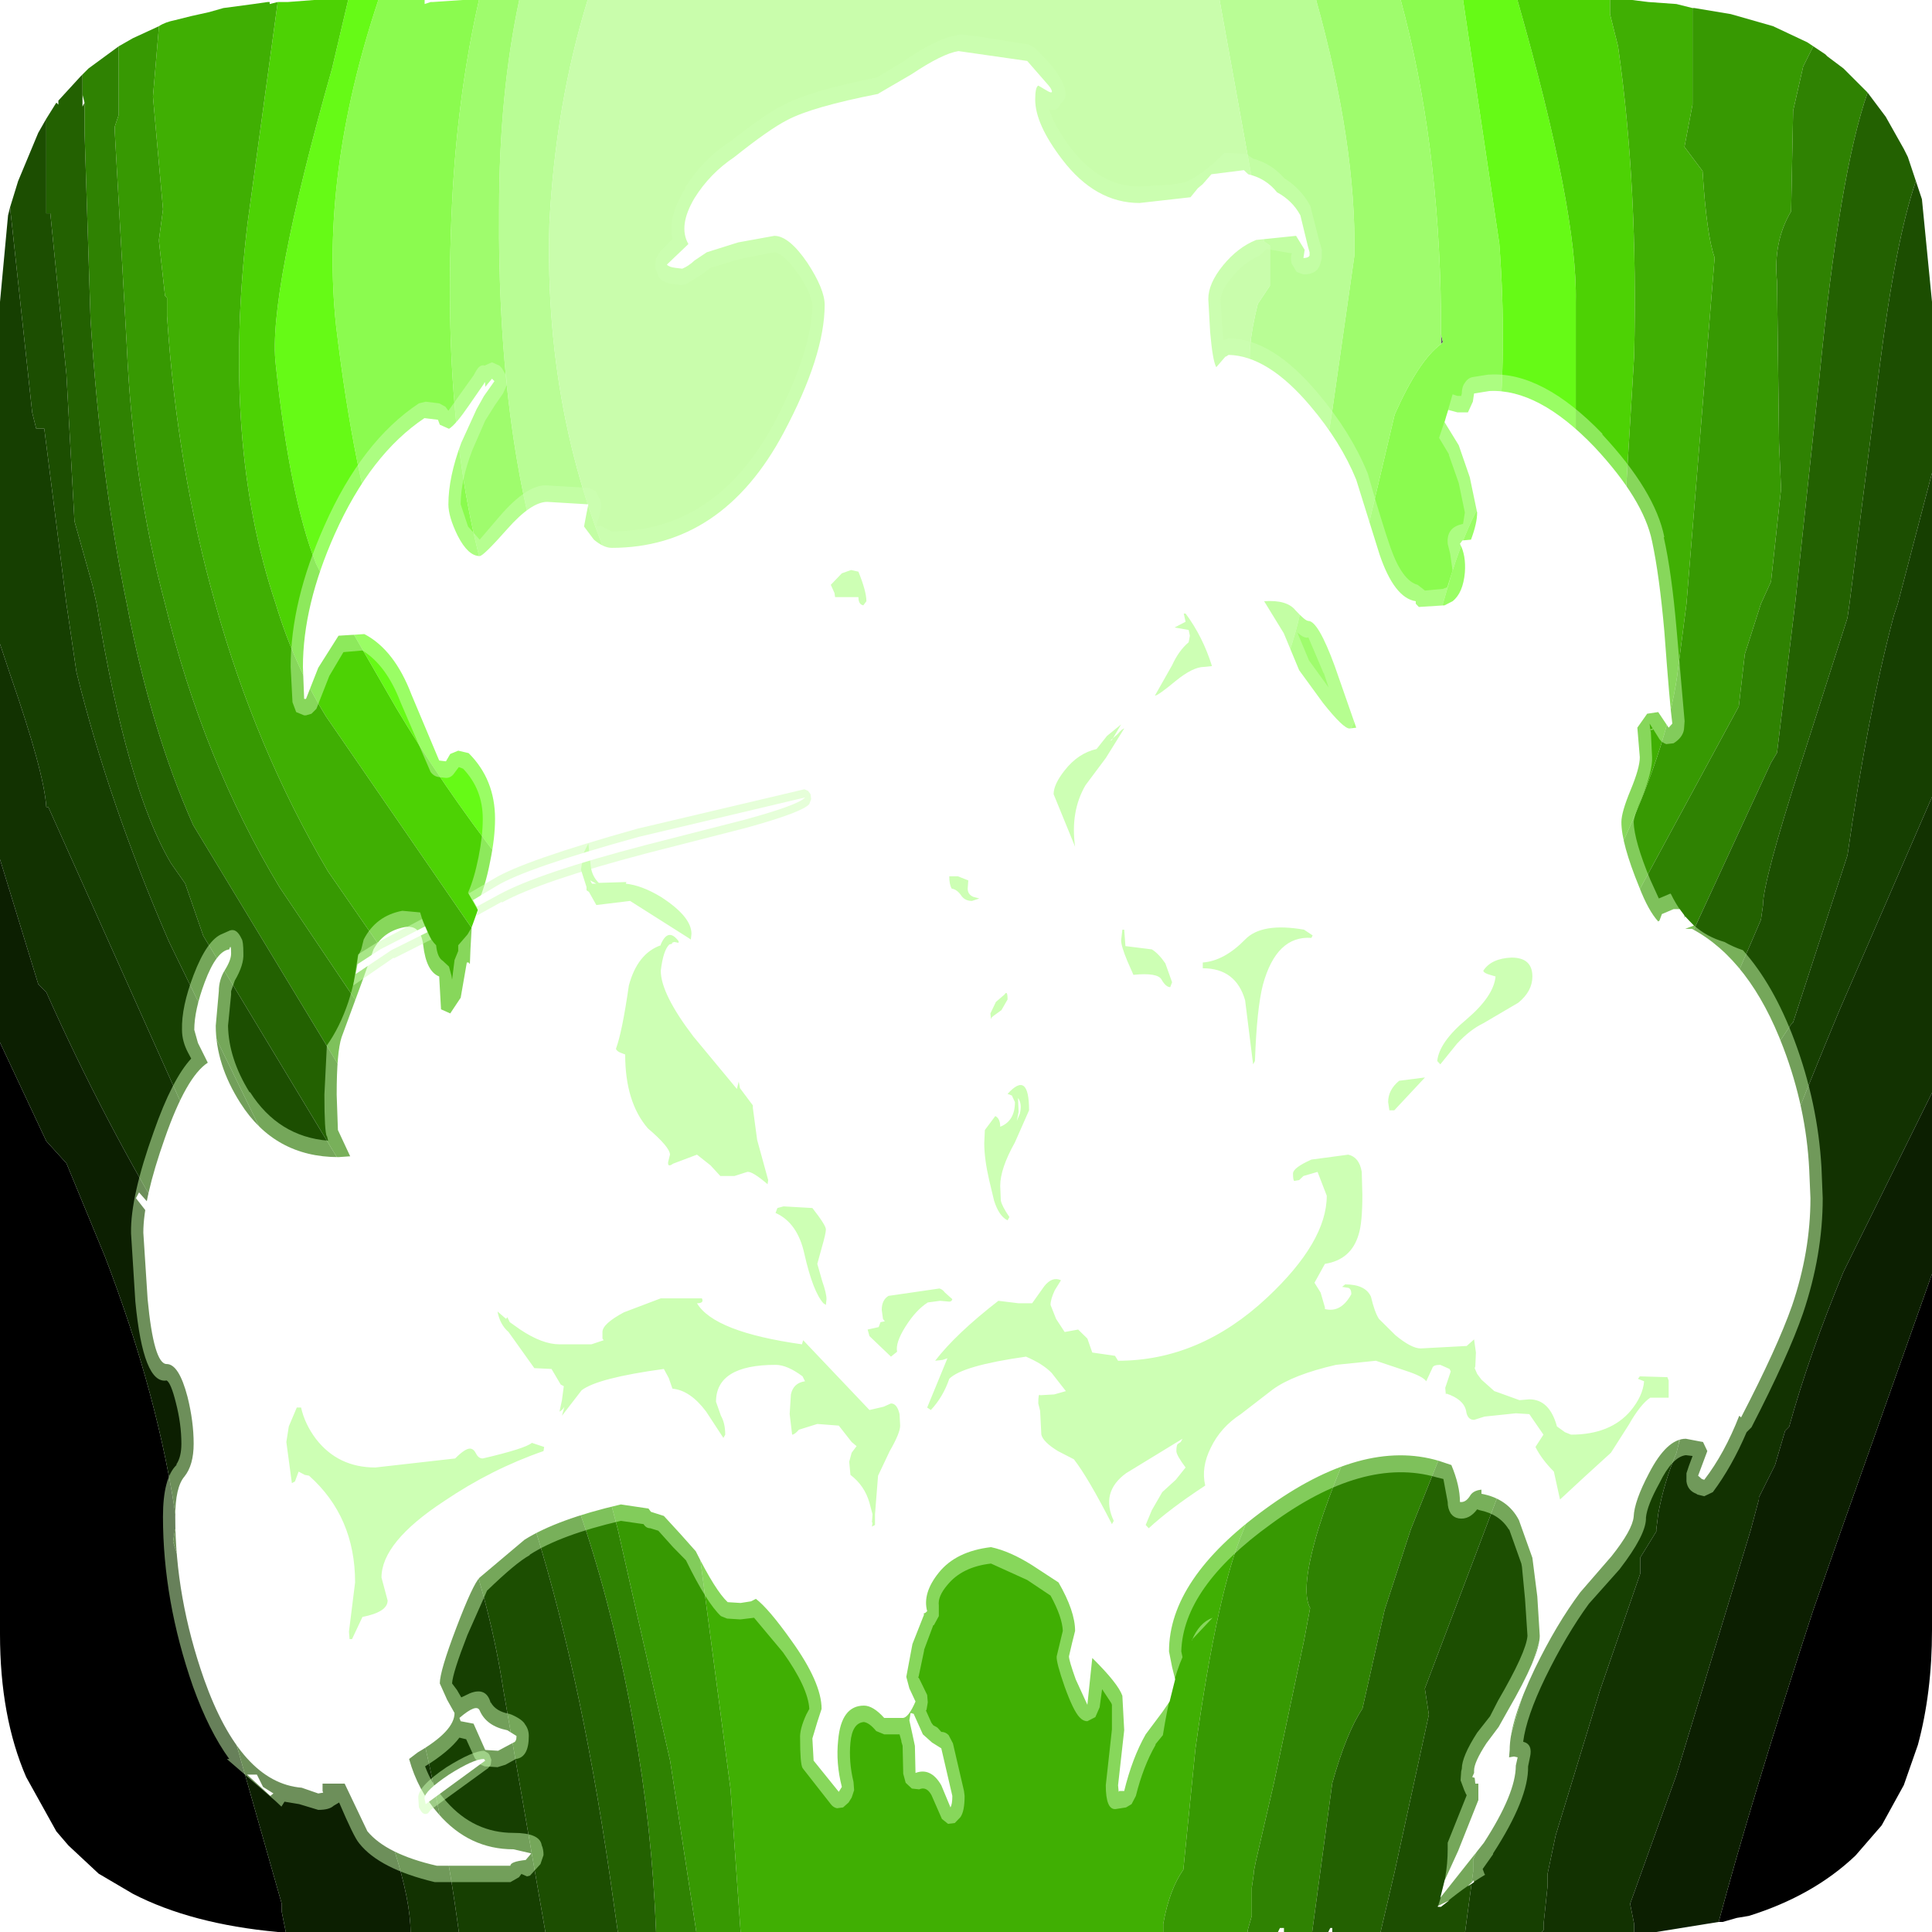<?xml version="1.0" encoding="UTF-8" standalone="no"?>
<svg xmlns:ffdec="https://www.free-decompiler.com/flash" xmlns:xlink="http://www.w3.org/1999/xlink" ffdec:objectType="frame" height="48.0px" width="48.0px" xmlns="http://www.w3.org/2000/svg">
  <g transform="matrix(1.0, 0.0, 0.0, 1.0, 0.0, 0.0)">
    <filter id="filter0">
      <feColorMatrix in="SourceGraphic" result="filterResult0" type="matrix" values="0.239 -0.045 0.806 0.0 -0.09 0.294 0.877 -0.172 0.0 -0.09 -0.456 1.11 0.347 0.0 -0.09 0.0 0.0 0.0 1.0 0.0"/>
    </filter>
    <use ffdec:characterId="331" filter="url(#filter0)" height="48.0" transform="matrix(1.0, 0.0, 0.0, 1.0, 0.0, 0.0)" width="48.0" xlink:href="#sprite0"/>
    <filter id="filter1">
      <feColorMatrix in="SourceGraphic" result="filterResult1" type="matrix" values="0 0 0 0 0.475,0 0 0 0 0.737,0 0 0 0 1.0,0 0 0 1 0"/>
      <feConvolveMatrix divisor="25.0" in="filterResult1" kernelMatrix="1 1 1 1 1 1 1 1 1 1 1 1 1 1 1 1 1 1 1 1 1 1 1 1 1" order="5 5" result="filterResult2"/>
      <feComposite in="SourceGraphic" in2="filterResult2" operator="over" result="filterResult3"/>
    </filter>
    <use ffdec:characterId="2172" filter="url(#filter1)" height="114.05" transform="matrix(0.305, 0.0, 0.0, 0.408, 3.256, 0.841)" width="137.8" xlink:href="#sprite1"/>
  </g>
  <defs>
    <g id="sprite0" transform="matrix(1.0, 0.0, 0.0, 1.0, 0.0, 0.0)">
      <use ffdec:characterId="330" height="48.0" transform="matrix(1.0, 0.0, 0.0, 1.0, 0.0, 0.0)" width="48.0" xlink:href="#shape0"/>
    </g>
    <g id="shape0" transform="matrix(1.0, 0.0, 0.0, 1.0, 0.0, 0.0)">
      <path d="M41.7 35.9 L41.85 34.9 42.2 34.3 41.7 35.9" fill="#3b3b3b" fill-rule="evenodd" stroke="none"/>
      <path d="M19.15 25.4 L18.95 25.4 18.95 25.3 19.15 25.4 M33.35 27.45 L33.25 27.55 32.9 27.75 33.1 27.55 33.35 27.45 M35.8 8.3 L35.85 8.5 35.8 8.55 35.8 8.3" fill="#646464" fill-rule="evenodd" stroke="none"/>
      <path d="M29.35 30.6 L29.25 30.7 29.35 30.5 29.35 30.6" fill="#1ad310" fill-rule="evenodd" stroke="none"/>
      <path d="M29.7 30.4 L29.35 30.6 29.35 30.5 29.65 30.4 29.7 30.4" fill="#15ac0d" fill-rule="evenodd" stroke="none"/>
      <path d="M48.0 31.65 L48.0 40.5 Q48.0 42.05 47.65 43.35 L47.3 44.35 46.75 45.35 46.1 46.1 Q45.05 47.1 43.45 47.6 L43.15 47.65 42.8 47.75 42.7 47.75 Q43.5 44.75 45.05 40.0 L45.75 38.0 48.0 31.65 M0.0 25.9 L1.15 28.35 1.65 28.9 2.6 31.2 Q3.95 34.7 4.4 37.9 L4.35 38.0 4.3 38.3 5.55 42.2 7.0 47.3 7.0 47.5 7.1 48.0 6.9 48.0 Q4.75 47.8 3.3 47.05 L2.45 46.55 1.7 45.85 1.4 45.5 0.65 44.15 Q0.0 42.65 0.0 40.6 L0.0 40.5 0.0 25.9" fill="#000000" fill-rule="evenodd" stroke="none"/>
      <path d="M30.3 0.0 L31.15 4.7 31.4 5.7 31.4 6.0 31.55 6.1 31.55 7.1 31.25 7.55 Q30.95 8.75 31.1 9.3 L30.7 10.55 29.6 15.0 29.35 16.15 27.4 18.05 Q24.2 20.4 20.35 19.15 17.45 18.15 16.45 16.55 L15.6 15.0 Q13.5 10.7 13.65 5.55 13.8 2.6 14.6 0.0 L17.5 0.0 17.75 0.0 30.3 0.0" fill="#c9fdac" fill-rule="evenodd" stroke="none"/>
      <path d="M14.6 0.0 Q13.8 2.6 13.65 5.55 13.5 10.7 15.6 15.0 L16.45 16.55 Q17.45 18.15 20.35 19.15 24.2 20.4 27.4 18.05 L29.35 16.15 29.6 15.0 30.7 10.55 31.1 9.3 Q30.95 8.75 31.25 7.55 L31.55 7.1 31.55 6.1 31.4 6.0 31.4 5.7 31.15 4.7 30.3 0.0 32.7 0.0 Q33.7 3.6 33.65 6.35 L33.1 10.2 32.4 14.7 32.35 15.0 Q31.85 17.65 29.5 20.45 25.9 22.5 24.2 22.75 L21.15 22.25 19.4 21.8 19.25 21.8 Q18.25 21.8 18.4 21.35 L16.85 19.7 15.0 17.65 13.75 15.0 Q12.35 11.05 12.4 5.2 12.4 2.35 12.9 0.0 L14.6 0.0" fill="#b9fd95" fill-rule="evenodd" stroke="none"/>
      <path d="M12.9 0.0 Q12.4 2.35 12.4 5.2 12.35 11.05 13.75 15.0 L15.0 17.65 16.85 19.7 18.4 21.35 Q18.25 21.8 19.25 21.8 L19.4 21.8 21.15 22.25 24.2 22.75 Q25.9 22.5 29.5 20.45 31.85 17.65 32.35 15.0 L32.4 14.7 33.1 10.2 33.65 6.35 Q33.7 3.6 32.7 0.0 L34.8 0.0 Q35.75 3.5 35.8 7.75 L35.8 8.25 35.8 8.3 35.8 8.55 Q35.25 8.95 34.65 10.3 L33.8 13.9 34.1 15.0 Q34.25 15.95 34.0 16.9 33.4 19.65 28.9 22.9 L26.4 24.3 21.2 23.4 17.35 23.2 17.15 22.95 16.95 22.2 Q14.2 19.0 13.4 17.7 12.7 16.5 12.25 15.0 10.9 10.95 11.25 4.7 11.4 2.2 11.9 0.0 L12.9 0.0" fill="#9ffc6d" fill-rule="evenodd" stroke="none"/>
      <path d="M36.35 0.0 L37.25 6.05 Q37.45 8.7 37.2 11.1 L37.1 11.75 37.05 12.05 37.05 12.15 Q36.55 12.7 36.05 14.3 L35.85 15.0 Q34.9 18.05 35.05 18.6 33.0 22.75 29.0 25.9 L25.05 26.1 21.65 25.9 Q20.7 25.35 19.15 25.4 L18.95 25.3 18.95 25.4 18.55 25.4 17.75 25.55 15.25 22.6 11.95 18.7 10.0 15.0 9.55 14.05 Q8.8 11.85 8.35 8.1 7.95 4.35 9.4 0.0 L10.55 0.0 10.55 0.1 10.7 0.05 10.75 0.05 11.5 0.0 11.9 0.0 Q11.4 2.2 11.25 4.7 10.9 10.95 12.25 15.0 12.7 16.5 13.4 17.7 14.2 19.0 16.95 22.2 L17.15 22.95 17.35 23.2 21.2 23.4 26.4 24.3 28.9 22.9 Q33.4 19.65 34.0 16.9 34.25 15.95 34.1 15.0 L33.8 13.9 34.65 10.3 Q35.25 8.95 35.8 8.55 L35.85 8.5 35.8 8.3 35.8 8.25 35.8 7.75 Q35.75 3.5 34.8 0.0 L36.35 0.0" fill="#8bfb4f" fill-rule="evenodd" stroke="none"/>
      <path d="M36.35 0.0 L37.7 0.0 Q39.2 5.25 39.15 7.5 L39.15 11.85 38.65 15.0 38.15 16.55 Q36.45 20.35 34.9 22.15 L30.7 26.95 29.1 28.05 29.4 28.15 29.2 28.4 28.4 28.9 28.3 29.0 28.2 29.0 Q25.0 29.55 22.15 29.0 19.6 28.45 16.95 26.7 L16.95 26.3 15.65 25.1 Q12.15 21.45 9.85 17.6 L8.35 15.0 7.85 14.0 Q7.2 12.35 6.85 9.05 6.65 7.35 8.25 1.7 L8.65 0.0 9.4 0.0 Q7.95 4.35 8.35 8.1 8.8 11.85 9.55 14.05 L10.0 15.0 11.95 18.7 15.25 22.6 17.75 25.55 18.55 25.4 18.95 25.4 19.15 25.4 Q20.7 25.35 21.65 25.9 L25.05 26.1 29.0 25.9 Q33.0 22.75 35.05 18.6 34.9 18.05 35.85 15.0 L36.05 14.3 Q36.55 12.7 37.05 12.15 L37.05 12.05 37.1 11.75 37.2 11.1 Q37.45 8.7 37.25 6.05 L36.35 0.0" fill="#66fa16" fill-rule="evenodd" stroke="none"/>
      <path d="M8.65 0.0 L8.25 1.7 Q6.65 7.35 6.85 9.05 7.2 12.35 7.85 14.0 L8.35 15.0 9.85 17.6 Q12.15 21.45 15.65 25.1 L16.95 26.3 16.95 26.7 Q19.6 28.45 22.15 29.0 25.0 29.55 28.2 29.0 L28.3 29.0 28.4 28.9 29.2 28.4 29.4 28.15 29.1 28.05 30.7 26.95 34.9 22.15 Q36.45 20.35 38.15 16.55 L38.65 15.0 39.15 11.85 39.15 7.5 Q39.2 5.25 37.7 0.0 L37.8 0.0 39.7 0.0 40.0 0.0 40.0 0.35 40.2 1.15 Q40.7 4.65 40.6 8.85 L40.3 13.8 40.15 15.0 38.9 19.8 Q38.55 21.1 37.1 22.8 L34.1 26.5 33.4 27.4 33.35 27.45 33.1 27.55 32.9 27.75 32.9 27.8 32.85 27.8 32.65 27.9 32.6 27.95 32.6 28.05 31.6 29.1 29.8 30.3 29.7 30.4 29.65 30.4 29.35 30.5 29.25 30.7 28.35 31.55 27.25 31.8 25.95 32.15 21.4 31.5 20.9 31.45 19.45 30.85 17.95 30.6 15.9 28.4 Q14.1 26.45 12.85 24.7 L8.1 17.8 Q7.3 16.5 6.85 15.0 5.5 11.0 6.15 5.55 L6.9 0.05 6.95 0.05 7.15 0.05 7.8 0.0 8.65 0.0" fill="#4dd204" fill-rule="evenodd" stroke="none"/>
      <path d="M42.05 0.2 L42.05 2.6 41.85 3.65 42.3 4.25 Q42.4 5.85 42.6 6.4 L41.9 15.0 41.7 16.55 Q41.3 20.15 37.0 26.8 L31.95 34.7 31.75 35.05 31.4 35.8 31.3 35.8 31.0 37.7 30.9 38.0 Q30.25 39.5 29.7 43.45 L29.4 46.45 Q29.05 46.95 28.9 47.8 L28.9 48.0 18.4 48.0 18.15 44.45 17.3 38.0 Q16.5 34.0 15.35 32.05 L8.15 21.65 Q6.35 18.6 5.35 15.0 4.4 11.65 4.15 7.85 L4.15 7.4 4.1 7.35 3.95 6.0 3.95 5.95 4.05 5.2 3.8 2.4 3.95 0.65 Q4.1 0.55 4.35 0.5 L4.75 0.4 5.2 0.3 5.55 0.2 6.3 0.1 6.65 0.05 6.7 0.05 6.7 0.1 6.9 0.05 6.15 5.55 Q5.5 11.0 6.85 15.0 7.3 16.5 8.1 17.8 L12.85 24.7 Q14.1 26.45 15.9 28.4 L17.95 30.6 19.45 30.85 20.9 31.45 21.4 31.5 25.95 32.15 27.25 31.8 28.35 31.55 29.25 30.7 29.35 30.6 29.7 30.4 29.8 30.3 31.6 29.1 32.6 28.05 32.6 27.95 32.65 27.9 32.85 27.8 32.9 27.8 32.9 27.75 33.25 27.55 33.35 27.45 33.4 27.4 34.1 26.5 37.1 22.8 Q38.55 21.1 38.9 19.8 L40.15 15.0 40.3 13.8 40.6 8.85 Q40.7 4.65 40.2 1.15 L40.0 0.35 40.0 0.0 40.4 0.0 40.55 0.0 40.95 0.05 41.65 0.1 42.05 0.2" fill="#40af03" fill-rule="evenodd" stroke="none"/>
      <path d="M45.05 1.15 L44.8 1.65 44.55 2.75 44.5 5.25 Q44.05 6.0 44.15 7.0 L44.2 11.0 44.25 12.15 44.0 14.45 43.75 15.0 43.35 16.25 43.2 17.55 37.35 28.35 Q33.65 35.1 32.75 38.0 32.3 39.5 32.55 39.95 L32.4 40.75 31.65 44.3 31.2 46.25 31.15 46.5 31.15 46.55 31.1 46.9 31.1 47.6 31.0 47.95 31.0 48.0 28.9 48.0 28.9 47.8 Q29.05 46.95 29.4 46.45 L29.7 43.45 Q30.25 39.5 30.9 38.0 L31.0 37.7 31.3 35.8 31.4 35.8 31.75 35.05 31.95 34.7 37.0 26.8 Q41.3 20.15 41.7 16.55 L41.9 15.0 42.6 6.4 Q42.4 5.85 42.3 4.25 L41.85 3.65 42.05 2.6 42.05 0.2 42.1 0.2 43.0 0.35 43.7 0.55 44.05 0.65 44.9 1.05 45.05 1.15 M3.95 0.65 L3.8 2.4 4.05 5.2 3.95 5.95 3.95 6.0 4.1 7.35 4.15 7.4 4.15 7.85 Q4.4 11.65 5.35 15.0 6.35 18.6 8.15 21.65 L15.35 32.05 Q16.5 34.0 17.3 38.0 L18.15 44.45 18.4 48.0 17.3 48.0 16.65 43.75 15.35 38.0 Q14.0 32.75 12.4 30.15 L6.95 22.05 Q5.05 18.9 4.1 15.0 3.3 12.0 3.15 8.6 L2.85 3.25 2.85 3.15 2.95 2.85 2.95 1.15 3.3 0.95 3.95 0.65" fill="#379902" fill-rule="evenodd" stroke="none"/>
      <path d="M45.05 1.15 L45.35 1.35 45.4 1.4 45.8 1.7 46.15 2.05 46.4 2.3 Q45.7 4.3 45.2 9.4 L44.6 15.0 44.15 18.7 44.0 18.95 41.85 23.6 39.5 28.8 38.45 30.9 38.3 31.15 38.25 31.1 36.55 34.35 35.95 35.75 35.05 38.0 34.4 40.0 33.85 42.45 Q33.45 43.05 33.1 44.3 L32.6 48.0 32.3 48.0 32.3 47.95 32.3 48.0 31.9 48.0 31.9 47.9 31.8 47.9 31.75 48.0 31.0 48.0 31.0 47.95 31.1 47.6 31.1 46.9 31.15 46.55 31.15 46.5 31.2 46.25 31.65 44.3 32.4 40.75 32.55 39.95 Q32.3 39.5 32.75 38.0 33.65 35.1 37.35 28.35 L43.2 17.55 43.35 16.25 43.75 15.0 44.0 14.45 44.25 12.15 44.2 11.0 44.15 7.0 Q44.05 6.0 44.5 5.25 L44.55 2.75 44.8 1.65 45.05 1.15 M2.95 1.15 L2.95 2.85 2.85 3.15 2.85 3.25 3.15 8.6 Q3.3 12.0 4.1 15.0 5.05 18.9 6.95 22.05 L12.4 30.15 Q14.0 32.75 15.35 38.0 L16.65 43.75 17.3 48.0 16.3 48.0 Q16.2 45.4 15.75 42.9 15.3 40.3 14.55 38.0 13.45 34.7 11.7 31.9 L4.8 20.5 Q3.75 18.15 3.15 15.0 2.5 11.85 2.25 7.95 L2.1 3.25 2.1 3.1 2.1 2.55 2.05 2.35 2.05 1.85 2.2 1.7 2.95 1.15" fill="#2f8202" fill-rule="evenodd" stroke="none"/>
      <path d="M47.6 4.5 Q47.1 5.95 46.7 9.1 L45.95 15.0 45.9 15.35 44.75 18.95 Q43.8 21.9 43.8 22.5 L43.75 22.85 Q41.6 27.9 40.15 30.2 L39.85 30.85 39.4 31.4 35.4 41.95 35.5 42.6 34.65 46.5 34.3 48.0 33.1 48.0 33.1 47.9 33.05 47.9 33.0 48.0 32.6 48.0 33.1 44.3 Q33.45 43.05 33.85 42.45 L34.4 40.0 35.05 38.0 35.95 35.75 36.55 34.35 38.25 31.1 38.3 31.15 38.45 30.9 39.5 28.8 41.85 23.6 44.0 18.95 44.15 18.7 44.6 15.0 45.2 9.4 Q45.7 4.3 46.4 2.3 L46.85 2.9 47.3 3.7 47.4 3.9 47.6 4.5 M2.05 1.85 L2.05 2.35 2.05 2.65 2.1 2.55 2.1 3.1 2.1 3.25 2.25 7.95 Q2.5 11.85 3.15 15.0 3.75 18.15 4.8 20.5 L11.7 31.9 Q13.45 34.7 14.55 38.0 15.3 40.3 15.75 42.9 16.2 45.4 16.3 48.0 L15.35 48.0 15.25 47.3 Q14.5 41.85 13.3 38.0 L12.2 35.1 5.05 23.25 4.6 21.95 4.25 21.45 Q3.15 19.6 2.4 15.0 L2.3 14.55 1.85 12.95 1.65 9.3 1.25 5.3 1.15 5.3 1.15 4.85 1.15 2.95 1.4 2.55 1.45 2.6 1.45 2.5 2.0 1.9 2.05 1.85" fill="#236101" fill-rule="evenodd" stroke="none"/>
      <path d="M47.6 4.5 L47.75 4.95 48.0 7.5 48.0 9.8 48.0 9.9 48.0 11.75 47.15 15.0 47.05 15.3 Q46.4 17.75 45.9 21.25 L44.55 25.4 44.5 25.45 44.2 25.9 Q41.6 31.7 39.95 36.2 L39.3 38.0 39.05 38.65 38.9 38.85 Q38.35 40.2 36.75 45.85 L36.6 46.2 36.6 46.5 36.4 48.0 34.3 48.0 34.65 46.5 35.5 42.6 35.4 41.95 39.4 31.4 39.85 30.85 40.15 30.2 Q41.6 27.9 43.75 22.85 L43.8 22.5 Q43.8 21.9 44.75 18.95 L45.9 15.35 45.95 15.0 46.7 9.1 Q47.1 5.95 47.6 4.5 M1.15 2.95 L1.15 4.85 1.15 5.3 1.25 5.3 1.65 9.3 1.85 12.95 2.3 14.55 2.4 15.0 Q3.15 19.6 4.25 21.45 L4.6 21.95 5.05 23.25 12.2 35.1 13.3 38.0 Q14.5 41.85 15.25 47.3 L15.35 48.0 13.55 48.0 12.5 41.95 Q12.2 40.0 11.5 38.0 L10.3 35.3 7.15 29.45 4.2 23.4 Q2.7 19.95 1.9 16.7 L1.65 15.0 1.1 10.65 0.9 10.65 0.8 10.25 0.25 5.15 0.45 4.5 0.95 3.3 1.15 2.95" fill="#1c4e01" fill-rule="evenodd" stroke="none"/>
      <path d="M36.4 48.0 L36.6 46.5 36.6 46.2 36.75 45.85 Q38.35 40.2 38.9 38.85 L39.05 38.65 39.3 38.0 39.95 36.2 Q41.6 31.7 44.2 25.9 L44.5 25.45 44.55 25.4 45.9 21.25 Q46.4 17.75 47.05 15.3 L47.15 15.0 48.0 11.75 48.0 19.8 45.7 25.1 Q44.2 28.7 43.8 30.0 43.15 31.2 42.2 34.3 L41.85 34.9 41.7 35.9 41.65 36.1 Q41.35 36.8 41.2 37.6 L41.15 38.0 41.15 38.05 40.75 38.7 40.75 39.1 39.75 42.0 38.65 45.6 38.45 46.55 38.45 46.85 38.35 47.8 38.35 47.95 38.3 48.0 36.4 48.0 M0.0 16.0 L0.0 7.5 0.2 5.35 0.25 5.15 0.8 10.25 0.9 10.65 1.1 10.65 1.65 15.0 1.9 16.7 Q2.7 19.95 4.2 23.4 L7.15 29.45 10.3 35.3 11.5 38.0 Q12.2 40.0 12.5 41.95 L13.55 48.0 11.4 48.0 Q11.0 45.0 10.2 41.9 L8.9 38.0 5.55 29.75 1.2 20.05 1.15 20.05 Q1.1 19.2 0.25 16.75 L0.0 16.0" fill="#163f01" fill-rule="evenodd" stroke="none"/>
      <path d="M48.0 19.8 L48.0 27.15 45.8 31.6 Q44.95 33.65 44.45 35.45 L44.35 35.55 44.1 36.4 43.7 37.2 43.7 37.25 43.5 38.0 41.65 44.1 40.5 47.3 40.6 47.8 40.6 48.0 38.3 48.0 38.35 47.95 38.35 47.8 38.45 46.85 38.45 46.55 38.65 45.6 39.75 42.0 40.75 39.1 40.75 38.7 41.15 38.05 41.15 38.0 41.2 37.6 Q41.35 36.8 41.65 36.1 L41.7 35.9 42.2 34.3 Q43.15 31.2 43.8 30.0 44.2 28.7 45.7 25.1 L48.0 19.8 M0.0 16.0 L0.25 16.75 Q1.1 19.2 1.15 20.05 L1.2 20.05 5.55 29.75 8.9 38.0 10.2 41.9 Q11.0 45.0 11.4 48.0 L10.9 48.0 10.8 48.0 10.2 48.0 Q10.2 46.5 8.6 42.9 L7.95 39.8 7.45 38.0 Q6.15 33.85 4.4 30.85 2.6 27.9 1.15 24.65 L0.95 24.45 0.0 21.35 0.0 16.0" fill="#123201" fill-rule="evenodd" stroke="none"/>
      <path d="M48.0 27.15 L48.0 31.65 45.75 38.0 45.05 40.0 Q43.5 44.75 42.7 47.75 L41.15 48.0 40.9 48.0 40.6 48.0 40.6 47.8 40.5 47.3 41.65 44.1 43.5 38.0 43.7 37.25 43.7 37.2 44.1 36.4 44.35 35.55 44.45 35.45 Q44.95 33.65 45.8 31.6 L48.0 27.15 M0.0 21.35 L0.95 24.45 1.15 24.65 Q2.6 27.9 4.4 30.85 6.15 33.85 7.45 38.0 L7.95 39.8 8.6 42.9 Q10.2 46.5 10.2 48.0 L7.7 48.0 7.1 48.0 7.0 47.5 7.0 47.3 5.55 42.2 4.3 38.3 4.35 38.0 4.4 37.9 Q3.95 34.7 2.6 31.2 L1.65 28.9 1.15 28.35 0.0 25.9 0.0 21.35" fill="#0c1f01" fill-rule="evenodd" stroke="none"/>
    </g>
    <g id="sprite1" transform="matrix(1.0, 0.0, 0.0, 1.0, 70.15, 110.05)">
      <use ffdec:characterId="2171" height="114.05" transform="matrix(1.0, 0.0, 0.0, 1.0, -70.15, -110.05)" width="137.8" xlink:href="#shape1"/>
    </g>
    <g id="shape1" transform="matrix(1.0, 0.0, 0.0, 1.0, 70.15, 110.05)">
      <path d="M5.45 -107.45 L5.55 -107.35 Q6.4 -106.2 5.55 -105.8 5.35 -105.3 4.65 -105.45 5.0 -104.5 6.4 -103.1 8.8 -100.75 12.0 -100.75 L14.2 -100.85 14.4 -100.85 15.65 -101.0 Q17.15 -101.45 18.9 -102.8 L20.65 -102.75 21.05 -102.55 21.25 -102.45 Q22.75 -102.15 23.8 -101.25 25.1 -100.65 25.85 -99.65 L25.9 -99.6 26.6 -97.55 26.85 -96.9 26.85 -96.65 26.85 -96.4 26.7 -96.0 Q26.45 -95.4 25.35 -95.4 L24.8 -95.55 24.4 -96.05 Q24.3 -96.3 24.35 -96.55 L24.4 -96.65 24.4 -96.7 24.25 -96.7 22.35 -96.95 21.8 -96.55 Q20.5 -96.15 19.5 -95.2 18.7 -94.5 18.6 -93.9 L18.75 -92.0 18.85 -91.4 19.25 -91.5 19.3 -91.5 Q22.8 -91.5 26.55 -88.15 29.2 -85.8 30.55 -83.35 L30.6 -83.25 Q31.75 -80.25 32.45 -78.75 33.4 -76.75 34.65 -76.5 L35.25 -76.15 36.7 -76.25 37.05 -76.35 37.5 -77.35 37.3 -78.4 37.1 -79.0 Q37.0 -79.9 38.05 -80.15 L38.3 -80.2 38.35 -80.2 38.5 -80.9 38.0 -82.7 37.2 -84.4 37.2 -84.45 36.4 -85.45 37.0 -86.8 37.5 -88.1 37.9 -88.0 38.2 -88.0 38.25 -88.15 Q38.25 -88.55 38.5 -88.8 38.75 -89.1 39.15 -89.15 L40.4 -89.3 40.5 -89.3 Q44.8 -89.5 49.7 -85.7 L49.7 -85.65 Q54.0 -82.2 54.75 -79.4 L54.7 -79.4 Q55.35 -77.25 55.75 -73.75 L56.4 -68.2 56.35 -67.7 Q56.25 -67.2 55.5 -66.85 L54.9 -66.8 Q54.55 -66.9 54.35 -67.1 L53.85 -67.7 53.75 -67.65 53.6 -67.65 53.65 -67.55 53.75 -66.0 Q53.8 -65.2 52.9 -63.5 52.3 -62.5 52.25 -62.05 52.3 -60.9 53.6 -58.55 L54.3 -57.4 55.25 -57.7 55.3 -57.65 Q56.8 -55.35 59.65 -54.75 60.35 -54.45 61.15 -54.25 63.65 -52.15 65.35 -48.75 67.25 -44.95 67.55 -41.0 L67.65 -39.15 Q67.65 -35.7 66.05 -32.15 64.85 -29.55 61.85 -25.2 L61.45 -24.9 Q60.25 -22.8 58.7 -21.25 L58.0 -21.0 57.45 -21.1 57.35 -21.15 Q56.65 -21.35 56.55 -21.9 L56.55 -22.4 56.75 -22.85 57.05 -23.45 56.5 -23.5 Q55.4 -23.4 54.35 -21.8 53.35 -20.45 53.25 -19.7 L53.25 -19.6 Q53.2 -18.6 51.15 -16.6 L51.1 -16.55 48.6 -14.45 Q46.75 -12.55 45.05 -9.95 43.5 -7.55 43.25 -6.05 44.05 -5.9 43.8 -5.1 L43.65 -4.55 Q43.7 -2.6 40.8 0.75 L40.8 0.8 39.95 1.7 40.1 2.0 40.15 2.05 Q38.35 2.85 36.55 4.0 L36.3 4.0 Q37.1 2.2 37.1 0.5 L37.1 0.15 37.1 0.1 38.6 -2.7 38.65 -2.8 38.6 -2.85 38.45 -3.1 38.4 -3.2 38.15 -3.7 38.2 -4.25 38.25 -4.4 Q38.25 -5.15 39.5 -6.6 L40.55 -7.6 41.2 -8.55 Q43.5 -11.5 43.6 -12.5 L43.4 -14.75 43.15 -16.7 43.1 -16.9 42.1 -19.0 42.1 -18.95 Q41.35 -19.9 39.7 -20.15 L39.5 -20.2 Q38.85 -19.55 38.0 -19.65 37.6 -19.7 37.35 -19.95 37.1 -20.25 37.1 -20.65 L36.75 -22.05 36.2 -22.15 Q30.25 -23.45 22.7 -19.3 15.55 -15.45 15.4 -11.55 L15.5 -11.2 Q14.6 -9.7 13.9 -6.45 L13.3 -5.9 13.3 -5.85 Q12.3 -4.55 11.7 -2.75 L11.35 -2.25 10.9 -2.05 10.05 -1.95 Q9.25 -1.9 9.25 -3.4 L9.75 -6.8 9.75 -8.3 9.7 -8.4 8.95 -9.25 8.75 -8.15 8.4 -7.55 7.75 -7.3 Q7.4 -7.3 7.1 -7.55 6.6 -7.95 5.9 -9.4 5.2 -10.9 5.25 -11.25 L5.65 -12.5 5.75 -12.8 Q5.7 -13.65 4.75 -14.95 L2.85 -15.9 -0.1 -16.9 Q-2.45 -16.7 -3.65 -15.6 -4.45 -14.9 -4.35 -14.35 L-4.35 -13.7 -4.75 -13.15 -4.8 -13.15 -5.55 -11.65 -5.55 -11.6 -6.0 -10.0 -6.05 -10.0 -5.95 -9.9 -5.3 -8.9 -5.25 -8.45 -5.35 -8.0 -5.4 -7.95 -4.95 -7.2 -4.8 -7.05 -4.55 -6.95 -4.45 -6.9 -4.15 -6.65 Q-3.8 -6.65 -3.55 -6.45 L-3.2 -5.95 -2.3 -3.05 -2.25 -2.75 Q-2.25 -1.8 -2.6 -1.45 L-3.05 -1.1 -3.6 -1.05 -4.1 -1.35 -4.95 -2.8 Q-5.35 -3.35 -5.95 -3.15 L-6.55 -3.2 -7.05 -3.55 -7.25 -4.1 -7.3 -5.8 -7.4 -6.05 -7.4 -6.1 -7.55 -6.5 -8.8 -6.5 -9.45 -6.7 Q-10.0 -7.2 -10.45 -7.25 -11.4 -7.2 -11.55 -6.0 -11.7 -4.85 -11.3 -3.6 L-11.25 -3.1 -11.45 -2.65 -11.7 -2.35 -12.15 -2.05 -12.65 -2.0 Q-12.95 -2.05 -13.15 -2.25 L-15.35 -4.35 -15.45 -4.45 Q-15.65 -4.7 -15.65 -6.25 -15.7 -6.8 -15.15 -7.7 L-14.9 -8.05 Q-15.0 -9.35 -17.05 -11.5 L-19.4 -13.6 -20.5 -13.5 -20.55 -13.5 -21.6 -13.55 -22.1 -13.7 Q-23.25 -14.5 -24.95 -17.1 L-26.0 -17.9 -27.2 -18.9 -27.85 -19.05 Q-28.2 -19.05 -28.4 -19.3 L-30.25 -19.5 Q-35.15 -18.65 -37.65 -17.45 L-37.7 -17.4 Q-38.8 -16.95 -41.15 -15.25 L-42.75 -12.55 Q-43.95 -10.25 -44.0 -9.6 L-43.6 -9.2 -43.25 -8.75 -42.55 -9.0 Q-41.2 -9.4 -40.85 -8.4 L-40.85 -8.45 Q-40.45 -7.9 -39.35 -7.75 L-39.15 -7.7 Q-38.25 -7.4 -38.05 -7.1 -37.75 -6.8 -37.75 -6.4 -37.75 -5.1 -38.8 -5.0 L-39.65 -4.65 -40.3 -4.5 -41.35 -4.55 -41.8 -4.7 -42.15 -5.05 -42.85 -6.2 -43.4 -6.3 Q-44.25 -5.45 -46.2 -4.55 -45.6 -3.35 -44.45 -2.4 -42.2 -0.5 -39.0 -0.5 -36.85 -0.5 -36.7 0.25 -36.55 0.5 -36.55 0.85 L-36.8 1.4 -37.65 2.1 -37.9 2.15 -38.35 2.0 -38.55 2.2 -39.25 2.5 -45.25 2.5 -45.4 2.5 Q-49.9 1.7 -51.55 0.15 L-51.6 0.1 Q-52.0 -0.25 -53.2 -2.35 L-53.65 -2.15 Q-54.0 -1.9 -54.9 -1.9 L-56.45 -2.25 -57.65 -2.4 -57.9 -2.1 -58.4 -2.45 -62.35 -5.0 -62.15 -5.0 Q-63.8 -6.7 -65.1 -9.4 -67.55 -14.65 -67.55 -19.75 -67.55 -22.1 -66.45 -22.9 L-66.45 -22.95 Q-66.05 -23.4 -66.05 -24.2 -66.05 -25.4 -66.5 -26.7 -66.9 -27.9 -67.25 -28.05 -69.15 -27.8 -69.8 -32.85 L-70.15 -37.0 -70.15 -37.05 Q-70.2 -39.25 -68.3 -43.2 -66.8 -46.4 -65.25 -47.65 L-65.5 -48.0 Q-66.0 -48.7 -66.0 -49.4 -66.05 -50.8 -65.05 -52.75 -63.95 -54.9 -62.7 -55.25 L-62.1 -55.45 Q-61.55 -55.6 -61.15 -54.95 -61.0 -54.8 -61.0 -54.05 -60.95 -53.35 -61.7 -52.4 L-62.0 -51.75 -62.0 -51.55 -62.25 -49.65 Q-62.2 -47.65 -60.5 -45.6 L-60.45 -45.6 Q-58.15 -42.9 -54.1 -42.65 L-54.2 -42.95 -54.2 -42.9 Q-54.4 -43.2 -54.4 -45.45 L-54.2 -48.45 Q-53.15 -49.55 -52.45 -51.1 -51.85 -52.5 -51.65 -53.9 L-51.4 -54.3 -51.2 -54.9 Q-50.2 -56.35 -48.05 -56.65 L-46.6 -56.55 Q-46.05 -55.1 -45.3 -54.55 -45.2 -53.8 -44.75 -53.6 L-44.25 -53.25 -44.05 -52.7 -44.0 -52.45 -43.8 -53.65 -43.5 -54.2 -43.5 -54.35 -43.5 -54.55 -42.75 -55.2 Q-42.15 -55.9 -41.9 -56.7 L-42.7 -57.75 Q-42.2 -58.6 -41.85 -59.9 -41.5 -61.2 -41.5 -62.25 -41.5 -64.05 -43.1 -65.3 L-43.45 -65.4 -43.9 -64.95 Q-44.2 -64.7 -44.6 -64.75 L-45.15 -64.8 Q-45.5 -64.85 -45.75 -65.1 L-48.2 -69.35 Q-49.35 -71.6 -51.3 -72.5 L-52.85 -72.4 -54.0 -70.95 -55.05 -68.95 -55.45 -68.65 -55.9 -68.55 -56.05 -68.55 -56.7 -68.75 -57.0 -69.35 -57.15 -71.5 Q-57.15 -75.5 -54.4 -80.1 -51.35 -85.25 -46.7 -87.55 L-46.15 -87.65 -45.05 -87.55 -44.55 -87.35 -44.3 -87.1 -43.4 -88.05 -43.35 -88.1 -42.25 -89.25 -42.1 -89.45 Q-41.75 -89.95 -41.35 -89.85 L-40.75 -90.05 -40.15 -89.85 -39.95 -89.7 -39.6 -89.25 Q-39.5 -88.95 -39.55 -88.65 L-39.85 -88.15 -40.5 -87.45 -41.3 -86.5 -42.35 -84.7 Q-43.3 -82.85 -43.3 -81.4 L-42.7 -80.05 -41.75 -79.25 -40.15 -80.65 Q-37.85 -82.65 -36.25 -82.55 L-32.85 -82.4 -32.3 -82.2 -31.95 -81.7 Q-31.7 -81.35 -32.1 -80.45 L-32.15 -80.4 -32.25 -80.05 -31.9 -80.1 -31.0 -79.75 Q-22.55 -79.75 -17.8 -86.3 -14.7 -90.7 -14.65 -93.55 -14.75 -94.25 -15.8 -95.45 L-15.8 -95.4 Q-16.9 -96.65 -17.75 -96.75 L-20.5 -96.35 -22.95 -95.8 -23.65 -95.4 -24.95 -94.8 -25.35 -94.75 -25.9 -94.8 Q-26.95 -94.9 -27.2 -95.3 L-27.45 -95.8 -27.4 -96.35 -27.05 -96.8 -26.05 -97.55 Q-26.45 -98.9 -25.0 -100.65 L-25.0 -100.7 Q-23.65 -102.35 -21.45 -103.45 L-21.5 -103.4 Q-18.55 -105.15 -17.05 -105.7 -15.0 -106.55 -9.4 -107.4 L-6.95 -108.5 -7.0 -108.5 Q-4.7 -109.65 -3.3 -109.9 L-2.7 -110.0 -2.35 -110.0 -1.25 -109.9 3.0 -109.4 3.45 -109.2 Q5.05 -108.05 5.45 -107.45 M53.8 -67.75 L53.55 -68.05 53.6 -67.7 53.8 -67.75 M56.7 -54.65 L56.7 -54.55 56.85 -54.6 56.7 -54.65 M26.85 -96.75 L26.8 -96.8 26.85 -96.75 M27.0 -71.1 L25.75 -73.3 Q25.45 -73.2 24.85 -73.6 L25.8 -71.9 27.4 -70.25 27.0 -71.15 27.0 -71.1 M16.25 -12.25 L16.25 -12.2 Q16.85 -13.3 17.95 -13.6 L16.25 -12.25 M-44.15 -51.85 L-44.1 -51.95 -44.15 -51.85" fill="#cdffb4" fill-opacity="0.502" fill-rule="evenodd" stroke="none"/>
      <path d="M4.6 -106.9 L4.75 -106.75 Q5.05 -106.35 4.55 -106.55 L3.75 -106.9 Q3.5 -106.8 3.5 -106.05 3.5 -104.55 5.7 -102.4 8.4 -99.75 12.0 -99.75 L16.15 -100.1 16.75 -100.65 17.15 -100.9 17.85 -101.5 20.5 -101.75 20.85 -101.5 Q22.3 -101.25 23.2 -100.4 24.45 -99.9 25.1 -99.0 L25.7 -97.15 25.85 -96.75 25.85 -96.65 25.85 -96.55 Q25.75 -96.4 25.35 -96.4 L25.45 -96.9 24.75 -97.75 21.5 -97.5 Q20.0 -97.05 18.8 -95.95 17.6 -94.85 17.6 -93.9 L17.75 -91.9 Q17.95 -90.15 18.25 -89.75 L19.0 -90.4 19.05 -90.4 19.25 -90.5 Q22.45 -90.45 25.9 -87.4 28.4 -85.2 29.65 -82.9 L31.55 -78.35 Q32.75 -75.7 34.5 -75.5 L34.5 -75.35 34.75 -75.15 36.85 -75.25 37.5 -75.5 Q38.35 -76.0 38.5 -77.25 38.6 -78.3 38.1 -79.0 L38.3 -79.2 39.0 -79.25 Q39.5 -80.25 39.5 -80.9 L38.9 -83.05 38.0 -85.0 36.85 -86.4 37.0 -86.8 37.15 -87.15 37.9 -87.0 38.75 -87.0 39.15 -87.65 39.25 -88.15 40.5 -88.3 Q44.5 -88.45 49.05 -84.9 53.05 -81.7 53.75 -79.15 54.35 -77.05 54.75 -73.65 55.2 -69.1 55.4 -68.05 L55.1 -67.8 54.25 -68.75 53.35 -68.65 52.55 -67.8 52.75 -66.0 Q52.75 -65.35 52.0 -64.0 51.25 -62.65 51.25 -62.05 51.25 -60.75 52.7 -58.1 53.45 -56.65 54.25 -56.0 L54.35 -56.05 54.55 -56.45 55.5 -56.75 56.0 -56.75 56.35 -56.4 56.4 -56.3 56.35 -56.2 56.45 -56.3 57.15 -55.75 56.45 -55.55 57.0 -55.55 Q61.75 -53.65 64.45 -48.3 66.3 -44.65 66.55 -40.9 L66.65 -39.15 Q66.65 -35.9 65.15 -32.6 63.95 -30.05 61.0 -25.8 L60.85 -25.9 Q59.65 -23.6 58.0 -22.0 L57.8 -22.05 57.5 -22.25 58.25 -23.75 57.9 -24.3 56.5 -24.5 Q54.95 -24.5 53.5 -22.4 52.3 -20.7 52.25 -19.75 52.15 -18.95 50.45 -17.35 L47.9 -15.15 Q45.95 -13.2 44.2 -10.5 42.15 -7.3 42.15 -5.55 L42.1 -5.1 42.5 -5.15 42.8 -5.1 42.65 -4.6 Q42.65 -2.9 40.05 0.1 L36.5 3.45 36.85 2.4 37.95 0.6 39.6 -2.5 39.6 -3.5 39.35 -3.5 39.3 -3.85 39.1 -3.9 39.25 -4.15 39.25 -4.3 Q39.25 -4.8 40.25 -5.95 L41.25 -6.95 42.0 -7.95 Q44.6 -11.3 44.6 -12.5 L44.4 -14.9 44.0 -17.25 42.9 -19.55 Q42.0 -20.85 39.85 -21.15 L39.85 -21.4 Q39.15 -21.35 38.9 -21.0 38.55 -20.6 38.1 -20.65 38.1 -21.65 37.4 -22.9 L36.4 -23.15 Q30.15 -24.55 22.2 -20.2 14.4 -15.95 14.4 -11.55 L14.65 -10.6 14.9 -9.85 14.45 -8.5 13.85 -7.85 12.5 -6.5 Q11.4 -5.05 10.75 -3.05 L10.35 -3.05 10.3 -3.0 10.25 -3.4 10.75 -6.75 10.6 -8.85 Q10.25 -9.6 8.15 -11.15 L7.75 -8.3 6.8 -9.85 Q6.25 -11.0 6.25 -11.25 L6.5 -12.05 6.75 -12.8 Q6.75 -14.0 5.4 -15.75 L3.25 -16.8 Q1.45 -17.65 -0.1 -17.9 -2.95 -17.65 -4.35 -16.35 -5.7 -15.1 -5.3 -14.0 L-5.45 -13.9 -5.6 -13.85 -5.55 -13.8 -6.5 -12.0 -7.0 -10.0 -6.75 -9.3 -6.25 -8.5 Q-6.8 -7.55 -7.25 -7.5 L-8.8 -7.5 Q-9.7 -8.25 -10.45 -8.25 -12.3 -8.25 -12.55 -6.15 -12.75 -4.75 -12.25 -3.3 L-12.5 -3.0 -14.55 -4.9 -14.65 -6.25 -14.25 -7.25 -13.9 -8.05 Q-13.9 -9.65 -16.35 -12.2 -18.2 -14.15 -19.25 -14.75 L-19.65 -14.6 -20.5 -14.5 -21.55 -14.55 Q-22.55 -15.25 -24.15 -17.65 L-25.4 -18.7 -26.75 -19.8 -27.8 -20.05 -28.0 -20.25 -30.25 -20.5 Q-35.45 -19.6 -38.1 -18.35 L-41.75 -16.05 Q-42.3 -15.65 -43.65 -13.0 -45.0 -10.35 -45.0 -9.6 L-44.4 -8.6 -43.8 -7.8 Q-43.8 -6.7 -46.8 -5.4 L-47.5 -5.0 Q-46.8 -3.1 -45.1 -1.65 -42.6 0.5 -39.0 0.5 L-37.55 0.75 -38.0 1.15 Q-39.25 1.25 -39.25 1.5 L-45.25 1.5 Q-49.35 0.8 -50.9 -0.6 L-52.75 -3.5 -54.55 -3.5 -54.55 -3.05 -54.5 -2.95 -54.9 -2.9 -56.25 -3.25 Q-61.2 -3.55 -64.2 -9.85 -66.55 -14.85 -66.55 -19.75 -66.55 -21.55 -65.8 -22.2 -65.05 -22.9 -65.05 -24.2 -65.05 -25.55 -65.55 -27.05 -66.25 -29.05 -67.25 -29.05 -68.3 -29.05 -68.8 -33.0 L-69.15 -37.05 Q-69.15 -39.1 -67.4 -42.8 -65.65 -46.55 -63.9 -47.4 L-64.7 -48.6 -65.0 -49.4 Q-65.0 -50.6 -64.15 -52.3 -63.2 -54.2 -62.15 -54.3 -62.0 -54.7 -62.0 -54.05 -62.0 -53.65 -62.5 -53.05 -63.0 -52.45 -63.0 -51.75 L-63.25 -49.65 Q-63.25 -47.3 -61.25 -44.95 -58.45 -41.65 -53.25 -41.65 L-52.3 -41.7 -53.3 -43.3 -53.4 -45.45 Q-53.4 -48.05 -53.0 -48.95 L-51.25 -52.5 -50.4 -54.3 Q-49.6 -55.4 -47.9 -55.65 -46.55 -55.85 -46.35 -54.55 -46.1 -52.95 -45.05 -52.65 L-44.9 -50.65 -44.15 -50.4 -43.35 -51.3 -43.3 -51.35 -42.8 -53.5 -42.65 -53.5 -42.55 -53.4 -42.5 -54.35 -42.4 -55.65 -41.9 -56.7 -42.0 -56.9 -41.9 -57.15 Q-41.3 -58.1 -40.9 -59.65 -40.5 -61.1 -40.5 -62.25 -40.5 -64.65 -42.65 -66.25 L-43.5 -66.4 -44.15 -66.2 -44.5 -65.75 -45.05 -65.8 -47.3 -69.8 Q-48.7 -72.55 -51.15 -73.5 L-53.25 -73.4 -54.9 -71.45 -55.9 -69.55 -56.05 -69.55 -56.15 -71.5 Q-56.15 -75.25 -53.55 -79.6 -50.65 -84.45 -46.25 -86.65 L-45.15 -86.55 -45.0 -86.25 -44.25 -86.0 Q-43.7 -86.25 -42.65 -87.4 L-41.4 -88.75 Q-41.3 -89.0 -41.3 -88.55 L-40.75 -89.05 -40.55 -88.9 -41.4 -88.0 -42.0 -87.2 -43.25 -85.15 Q-44.3 -83.05 -44.3 -81.4 -44.3 -80.65 -43.55 -79.5 -42.7 -78.25 -41.75 -78.25 -41.45 -78.25 -39.5 -79.9 -37.55 -81.55 -36.25 -81.55 L-32.9 -81.4 -33.05 -80.85 -33.25 -80.05 -32.45 -79.25 Q-31.65 -78.75 -31.0 -78.75 -22.0 -78.75 -17.0 -85.75 -13.65 -90.45 -13.65 -93.55 -13.65 -94.5 -15.05 -96.1 -16.55 -97.75 -17.75 -97.75 L-20.7 -97.35 -23.25 -96.75 -24.25 -96.25 Q-24.75 -95.9 -25.25 -95.75 L-25.8 -95.8 Q-26.35 -95.85 -26.5 -96.0 L-24.75 -97.25 Q-25.6 -98.35 -24.25 -100.05 -23.0 -101.55 -21.0 -102.55 -18.15 -104.25 -16.7 -104.8 -14.7 -105.6 -9.25 -106.4 L-9.3 -106.4 -6.55 -107.6 Q-4.05 -108.85 -2.75 -109.0 L2.85 -108.4 4.6 -106.9 M24.7 -74.95 Q24.0 -75.6 22.15 -75.5 L23.75 -73.55 25.0 -71.3 26.95 -69.3 Q28.6 -67.75 29.1 -67.75 L29.65 -67.8 27.9 -71.55 Q26.55 -74.3 25.75 -74.3 25.5 -74.3 24.7 -74.95 M-58.8 -2.75 L-60.7 -4.05 -59.9 -4.05 -59.4 -3.3 -58.55 -2.9 Q-58.65 -2.85 -58.8 -2.75 M37.25 3.6 L36.55 4.0 36.3 4.0 36.3 3.95 36.85 3.75 37.25 3.6 M39.25 2.5 L38.75 2.75 Q38.9 2.6 39.1 2.5 39.2 2.3 39.25 2.5 M-41.75 -7.95 Q-41.2 -7.0 -39.5 -6.75 L-38.75 -6.4 Q-38.75 -6.05 -39.0 -6.0 L-40.25 -5.5 -41.3 -5.55 -42.25 -7.15 -43.3 -7.3 -43.4 -7.5 Q-42.0 -8.4 -41.75 -7.95 M-6.75 -7.35 L-6.65 -7.8 -6.4 -7.75 -5.65 -6.5 -4.9 -6.0 -4.15 -5.65 -3.25 -2.75 Q-3.25 -2.25 -3.4 -2.05 L-4.15 -3.4 Q-5.0 -4.5 -6.25 -4.15 L-6.3 -5.8 -6.5 -6.5 -6.75 -7.35" fill="#ffffff" fill-rule="evenodd" stroke="none"/>
      <path d="M44.0 -52.65 Q44.0 -51.75 42.85 -51.05 L40.0 -49.8 Q38.9 -49.4 37.85 -48.55 L36.5 -47.3 36.25 -47.5 Q36.4 -48.65 38.65 -50.05 40.85 -51.45 41.0 -52.65 L40.55 -52.75 Q40.05 -52.85 40.0 -53.0 40.65 -53.75 42.3 -53.8 44.0 -53.8 44.0 -52.65 M15.75 -74.75 Q17.15 -73.35 17.9 -71.55 L17.25 -71.5 Q16.35 -71.5 14.95 -70.65 13.5 -69.75 13.25 -69.75 L14.65 -71.6 Q15.2 -72.5 16.0 -73.0 L16.1 -73.4 16.0 -73.75 14.85 -73.9 15.75 -74.25 15.6 -74.75 15.75 -74.75 M10.75 -67.75 L9.25 -65.95 7.6 -64.3 Q6.35 -62.7 6.75 -60.55 L5.0 -63.75 Q5.0 -64.35 5.9 -65.2 7.0 -66.25 8.5 -66.5 L9.35 -67.3 10.5 -68.0 9.75 -67.05 9.6 -67.0 10.2 -67.4 Q10.6 -67.75 10.75 -67.75 M1.25 -51.25 L0.75 -50.6 0.1 -50.25 -0.05 -50.15 -0.1 -50.05 -0.15 -50.4 0.3 -51.1 1.0 -51.55 Q1.25 -51.85 1.25 -51.25 M14.1 -53.45 L14.65 -52.3 14.5 -52.0 Q14.15 -52.0 13.8 -52.45 13.5 -52.9 11.5 -52.75 L11.0 -53.6 Q10.5 -54.5 10.5 -54.85 L10.6 -55.5 10.75 -55.5 10.85 -54.5 13.0 -54.3 Q13.55 -54.05 14.1 -53.45 M17.15 -53.5 Q18.9 -53.6 20.6 -54.9 21.95 -55.95 25.4 -55.5 L26.1 -55.15 26.0 -55.0 Q23.15 -55.15 22.05 -52.15 21.55 -50.7 21.4 -47.5 L21.25 -47.3 20.6 -51.2 Q19.85 -53.15 17.15 -53.15 L17.15 -53.5 M32.35 -44.5 L32.25 -45.0 Q32.25 -45.75 33.15 -46.3 L35.25 -46.5 34.0 -45.5 32.75 -44.5 32.35 -44.5 M24.5 -40.65 Q24.5 -41.0 26.0 -41.5 L29.0 -41.8 Q29.9 -41.65 30.1 -40.75 L30.15 -39.35 Q30.15 -37.65 29.85 -36.95 29.25 -35.4 27.1 -35.15 L26.25 -34.0 26.75 -33.4 27.1 -32.5 27.1 -32.4 Q28.4 -32.15 29.25 -33.3 29.25 -33.7 28.9 -33.7 L28.5 -33.75 28.75 -33.9 Q30.4 -33.9 30.85 -33.15 31.15 -32.2 31.5 -31.8 L32.85 -30.8 Q34.15 -30.0 34.9 -30.0 L38.65 -30.15 39.25 -30.55 39.4 -29.75 39.35 -28.9 39.3 -28.8 39.5 -28.45 39.85 -28.1 40.9 -27.4 41.1 -27.35 42.95 -26.85 43.75 -26.9 Q45.4 -26.9 46.0 -25.25 L46.65 -24.9 47.15 -24.75 Q50.35 -24.75 52.0 -26.2 53.0 -27.1 53.1 -28.0 L52.6 -28.15 52.75 -28.3 55.0 -28.25 55.1 -28.05 55.1 -27.0 53.6 -27.0 Q52.8 -26.6 51.85 -25.35 L50.4 -23.65 48.2 -22.15 46.25 -20.8 45.75 -22.5 Q44.75 -23.25 44.25 -24.0 L44.9 -24.75 43.75 -26.0 42.65 -26.05 40.1 -25.85 39.25 -25.65 Q38.7 -25.65 38.6 -26.2 38.4 -26.9 37.0 -27.25 L36.95 -27.2 36.9 -27.6 37.35 -28.6 37.25 -28.75 36.5 -29.0 Q35.9 -29.0 35.85 -28.8 L35.35 -28.0 Q35.1 -28.3 33.65 -28.65 L31.25 -29.25 28.0 -29.0 Q24.5 -28.4 22.85 -27.5 L20.25 -26.0 Q18.6 -25.2 17.8 -23.95 17.0 -22.75 17.35 -21.65 14.4 -20.2 12.75 -19.05 L12.5 -19.25 13.0 -20.15 13.85 -21.25 14.95 -22.0 15.75 -22.75 Q15.0 -23.5 15.0 -23.75 15.0 -24.15 15.15 -24.2 L15.35 -24.3 15.5 -24.5 10.9 -22.4 Q8.8 -21.25 9.9 -19.5 L9.75 -19.3 Q7.8 -22.15 6.65 -23.25 L5.35 -23.75 Q4.15 -24.3 4.0 -24.75 L3.9 -26.2 3.75 -26.65 Q3.75 -27.3 3.9 -27.15 L5.05 -27.2 6.0 -27.4 4.85 -28.5 Q4.15 -29.05 2.75 -29.5 -2.45 -28.95 -3.5 -28.15 -4.0 -27.05 -5.0 -26.25 L-5.3 -26.4 -3.65 -29.4 -4.05 -29.3 -4.65 -29.25 Q-2.95 -30.9 0.5 -32.9 L2.15 -32.75 3.25 -32.75 4.25 -33.8 Q4.9 -34.4 5.6 -34.15 L5.1 -33.55 Q4.75 -33.0 4.75 -32.65 L5.2 -31.8 5.9 -31.0 7.0 -31.15 7.75 -30.6 8.15 -29.75 10.0 -29.55 10.25 -29.25 Q16.9 -29.25 22.4 -33.1 27.25 -36.5 27.25 -39.3 L26.5 -40.75 25.35 -40.5 25.0 -40.25 24.6 -40.2 Q24.5 -40.25 24.5 -40.65 M1.25 -45.5 Q3.0 -46.95 3.0 -44.5 L1.85 -42.55 Q0.65 -40.95 0.65 -39.9 L0.7 -39.0 Q0.8 -38.65 1.4 -38.0 L1.25 -37.8 Q0.55 -38.05 0.15 -39.0 L-0.25 -40.25 Q-0.65 -41.55 -0.65 -42.5 L-0.6 -43.3 0.25 -44.15 Q0.65 -44.0 0.65 -43.5 1.85 -43.85 1.85 -45.0 L1.6 -45.4 1.25 -45.5 M2.1 -45.25 L2.15 -44.4 2.0 -43.85 2.25 -44.3 Q2.45 -44.9 2.1 -45.25 M-12.85 -76.0 L-13.15 -76.5 -12.25 -77.2 -11.5 -77.4 -10.9 -77.3 Q-10.25 -76.1 -10.25 -75.5 L-10.5 -75.25 Q-10.9 -75.3 -10.9 -75.75 L-12.8 -75.75 -12.85 -76.0 M-32.7 -59.35 Q-32.6 -58.75 -32.05 -58.35 L-29.8 -58.4 -29.85 -58.3 Q-28.55 -58.2 -27.0 -57.5 -24.5 -56.3 -24.5 -55.25 L-24.55 -54.9 -24.75 -55.0 -29.5 -57.25 -32.25 -57.0 -32.85 -57.8 -33.05 -57.9 -33.05 -58.1 -33.5 -59.15 -33.3 -60.15 -32.9 -60.75 -32.7 -59.35 M-32.25 -58.3 L-32.75 -58.5 -32.6 -58.3 -32.25 -58.3 M-27.0 -54.6 Q-26.4 -55.65 -25.55 -54.8 L-25.55 -54.7 -25.9 -54.75 -26.1 -54.7 -26.05 -54.65 -26.3 -54.6 Q-26.8 -54.25 -27.0 -53.0 -27.0 -51.6 -24.35 -49.0 L-20.8 -45.8 -20.65 -46.25 -20.55 -45.85 -19.5 -44.8 -19.5 -44.65 -19.15 -42.7 -18.25 -40.25 -18.3 -40.0 Q-19.55 -40.8 -19.95 -40.75 L-21.0 -40.5 -22.15 -40.5 -22.95 -41.15 -24.05 -41.8 -26.0 -41.25 Q-26.45 -41.0 -26.4 -41.35 L-26.25 -41.8 Q-26.25 -42.25 -28.05 -43.4 -29.9 -45.0 -29.9 -47.9 L-30.25 -48.0 Q-30.6 -48.1 -30.65 -48.25 -30.15 -49.25 -29.6 -52.1 -28.9 -54.05 -27.0 -54.55 L-27.0 -54.6 M-3.5 -58.75 L-2.8 -58.75 -1.95 -58.5 -2.0 -58.0 Q-2.0 -57.65 -1.55 -57.5 L-1.05 -57.4 -1.65 -57.25 Q-2.2 -57.25 -2.5 -57.55 -2.85 -57.95 -3.3 -58.0 -3.5 -58.25 -3.5 -58.75 M-56.3 -26.4 Q-56.0 -25.4 -55.1 -24.5 -53.3 -22.75 -50.25 -22.75 L-43.75 -23.3 Q-42.95 -23.9 -42.55 -23.9 -42.25 -23.9 -42.05 -23.6 -41.85 -23.3 -41.5 -23.3 -38.05 -23.9 -37.5 -24.25 L-36.5 -24.0 -36.55 -23.75 Q-40.8 -22.65 -44.65 -20.7 -49.75 -18.2 -49.75 -16.05 L-49.5 -15.35 -49.25 -14.65 Q-49.25 -13.95 -51.3 -13.65 L-52.15 -12.3 -52.35 -12.3 -52.4 -12.75 -52.15 -14.25 -51.9 -15.75 Q-51.9 -19.75 -55.65 -22.25 L-56.0 -22.3 -56.5 -22.5 -56.8 -21.9 -57.05 -21.8 -57.5 -24.3 -57.3 -25.25 -56.65 -26.4 -56.3 -26.4 M-17.0 -38.65 L-14.65 -38.55 Q-13.55 -37.5 -13.55 -37.25 -13.55 -37.0 -13.9 -36.1 L-14.25 -35.15 -13.85 -34.1 Q-13.5 -33.35 -13.5 -33.0 L-13.55 -32.65 -13.75 -32.75 Q-14.6 -33.45 -15.3 -35.75 -15.85 -37.65 -17.65 -38.25 L-17.5 -38.55 -17.0 -38.65 M-15.45 -28.3 Q-16.7 -29.0 -17.65 -29.0 -22.5 -29.0 -22.5 -26.75 L-22.1 -25.9 Q-21.75 -25.45 -21.75 -24.75 L-21.9 -24.55 -23.3 -26.15 Q-24.6 -27.45 -26.05 -27.55 L-26.35 -28.2 -26.75 -28.75 Q-32.15 -28.2 -33.45 -27.45 L-35.05 -25.9 -34.85 -26.45 Q-35.0 -26.25 -35.25 -26.15 L-35.05 -26.85 -34.9 -27.7 -35.15 -27.8 -35.9 -28.75 -37.3 -28.8 -39.4 -31.0 Q-40.1 -31.45 -40.3 -32.25 L-39.6 -31.8 -39.5 -31.9 -39.3 -31.6 -38.45 -31.15 Q-36.65 -30.25 -35.25 -30.25 L-32.65 -30.25 -31.65 -30.5 -31.75 -30.6 -31.75 -31.0 Q-31.75 -31.5 -30.0 -32.2 L-27.0 -33.05 -23.65 -33.05 Q-23.45 -32.75 -24.05 -32.75 -22.65 -31.0 -15.5 -30.25 L-15.4 -30.5 -10.0 -26.25 -8.85 -26.45 -8.25 -26.65 Q-7.75 -26.65 -7.55 -26.0 L-7.5 -25.3 Q-7.5 -24.85 -8.35 -23.75 L-9.3 -22.25 -9.55 -19.9 -9.55 -19.25 -9.8 -19.15 -9.75 -19.4 -9.8 -19.4 -9.75 -19.9 -10.0 -20.6 Q-10.4 -21.65 -11.55 -22.3 L-11.65 -23.1 -11.45 -23.65 -11.05 -24.05 -11.45 -24.3 -12.5 -25.3 -14.25 -25.4 -15.75 -25.05 Q-16.1 -24.75 -16.3 -24.75 L-16.5 -26.0 -16.4 -27.2 Q-16.2 -27.9 -15.25 -28.0 L-15.45 -28.3 M-4.25 -32.9 L-5.25 -32.8 Q-6.2 -32.35 -7.05 -31.35 -7.9 -30.35 -7.75 -29.8 L-8.25 -29.5 -10.0 -30.75 -10.15 -31.15 -9.25 -31.3 -9.1 -31.6 -8.75 -31.65 -8.9 -31.8 -9.0 -32.35 Q-9.0 -32.95 -8.45 -33.2 L-4.3 -33.65 Q-4.05 -33.6 -3.85 -33.4 L-3.25 -33.0 Q-3.3 -32.85 -3.5 -32.85 L-4.25 -32.9" fill="#cdffb4" fill-rule="evenodd" stroke="none"/>
      <path d="M-39.95 -57.2 L-42.0 -56.35 -41.9 -56.7 -42.65 -57.7 -40.6 -58.6 Q-38.2 -59.7 -28.9 -61.65 L-15.3 -64.05 -15.0 -63.95 -14.8 -63.75 -14.75 -63.45 -14.9 -63.15 Q-15.45 -62.65 -20.05 -61.7 L-28.15 -60.15 Q-36.8 -58.45 -39.95 -57.15 L-39.95 -57.2 M-52.05 -52.1 L-51.65 -54.0 -50.05 -54.75 -50.0 -54.75 -46.45 -56.15 -45.7 -54.9 -48.75 -53.75 -48.75 -53.8 -52.05 -52.1 M-45.95 -1.7 Q-46.3 -1.55 -46.55 -1.85 L-46.7 -2.05 -46.75 -2.6 Q-46.85 -3.3 -44.45 -4.5 -42.3 -5.5 -41.4 -5.5 L-41.05 -5.35 -40.95 -5.25 -40.8 -4.95 -40.85 -4.65 -41.05 -4.45 -45.75 -1.9 -45.95 -1.7" fill="#cdffb4" fill-opacity="0.502" fill-rule="evenodd" stroke="none"/>
      <path d="M-20.15 -62.2 L-28.25 -60.65 Q-36.95 -58.95 -40.15 -57.65 -41.0 -57.3 -42.0 -56.9 L-42.3 -57.3 -40.4 -58.15 Q-38.0 -59.25 -28.8 -61.15 L-15.25 -63.55 Q-15.75 -63.1 -20.15 -62.2 M-51.85 -52.8 L-51.7 -53.4 -49.85 -54.3 -46.2 -55.7 -46.0 -55.35 -48.95 -54.25 -51.85 -52.8 M-68.85 -38.95 L-68.25 -38.25 -68.3 -38.15 Q-68.35 -38.05 -68.55 -38.0 L-69.75 -39.15 -69.5 -39.5 -68.85 -38.95 M-67.8 -37.35 Q-67.85 -37.25 -68.0 -37.25 L-68.4 -37.5 -68.05 -37.6 -67.75 -37.5 -67.8 -37.35 M-41.3 -4.9 L-46.15 -2.25 -46.25 -2.6 Q-46.25 -3.05 -44.25 -4.05 -42.25 -5.0 -41.4 -5.0 L-41.3 -4.9" fill="#ffffff" fill-rule="evenodd" stroke="none"/>
    </g>
  </defs>
</svg>

